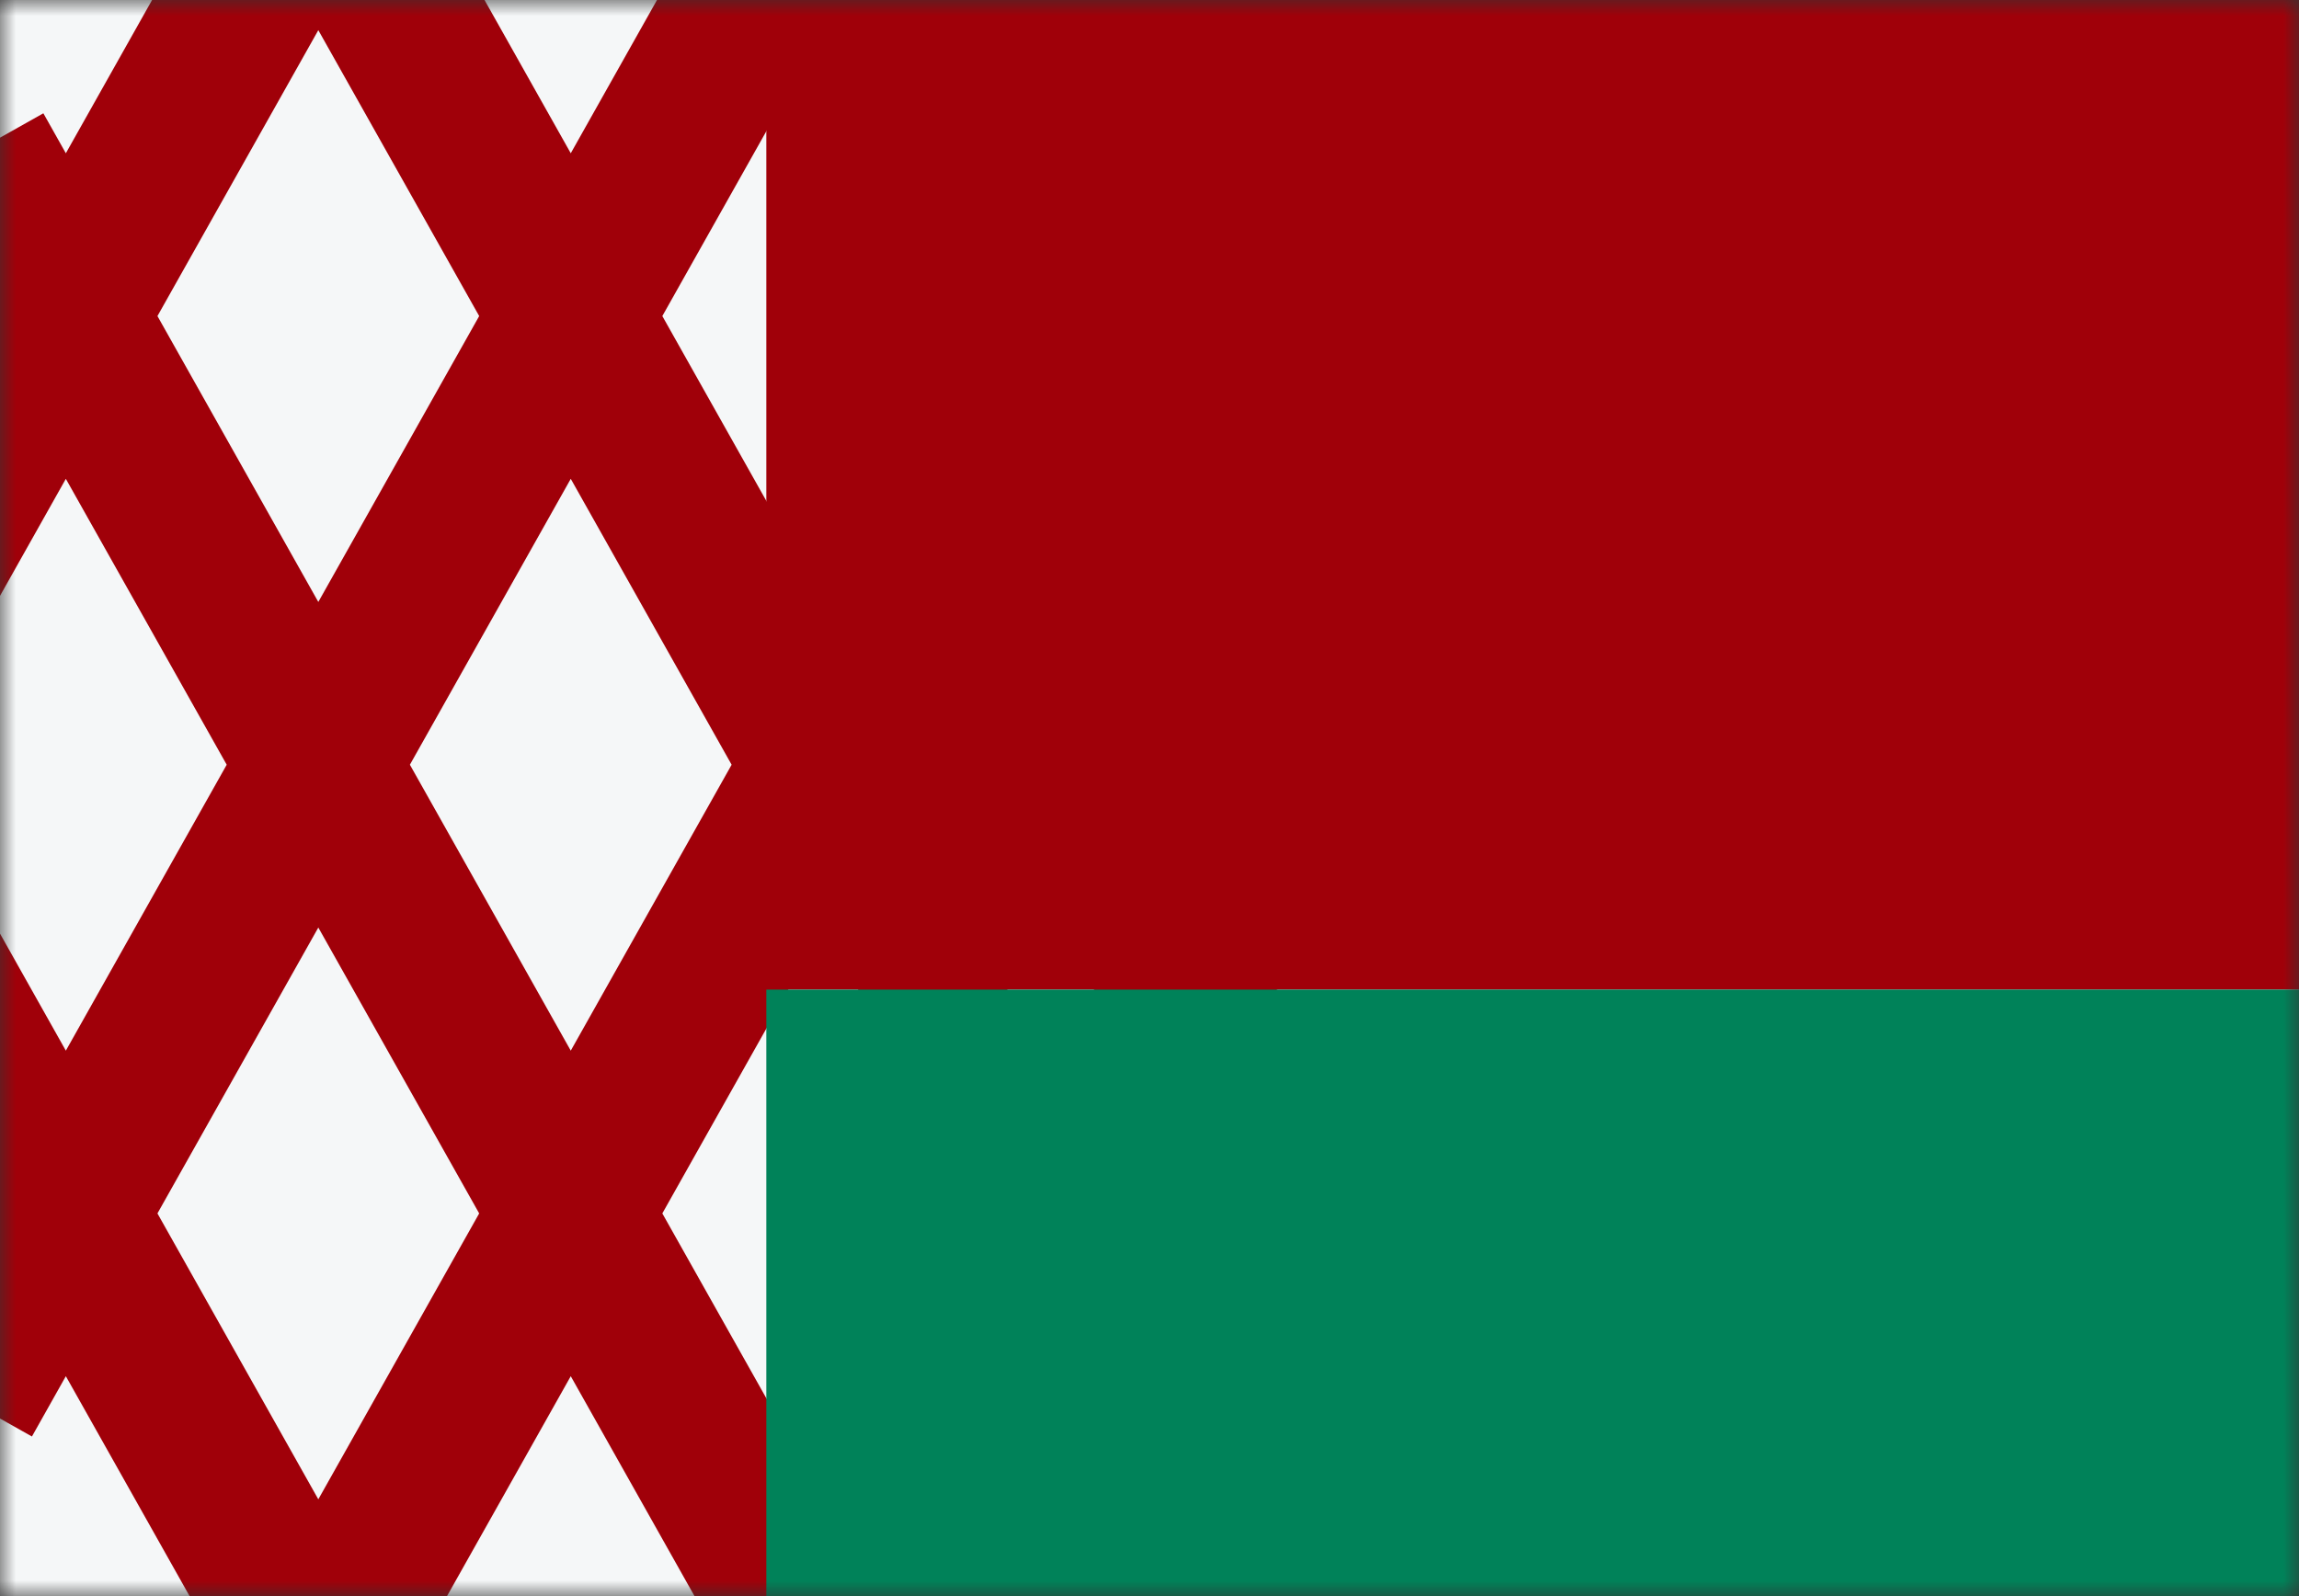 <svg width="72" height="50" viewBox="0 0 72 50" fill="none" xmlns="http://www.w3.org/2000/svg">
<rect x="0" y="0" width="72" height="50" fill="#333333" stroke="none"/>
<mask id="mask0_782_52" style="mask-type:alpha" maskUnits="userSpaceOnUse" x="0" y="0" width="72" height="50">
<rect width="72" height="50" fill="#D9D9D9"/>
</mask>
<g mask="url(#mask0_782_52)">
<rect width="72" height="50" fill="#F5F7F8"/>
<path d="M-6.10352e-05 31L-6.29425e-05 -11L72 -11V31H-6.10352e-05Z" fill="#A00009"/>
<path d="M-6.29425e-05 -11L24 -11V61H-6.10352e-05L-6.29425e-05 -11Z" fill="#F5F7F8"/>
<path fill-rule="evenodd" clip-rule="evenodd" d="M5 -35L14.725 -17.71L9.969 -9.254L5.358 -17.451L1 -15L7.1 -4.155L2.062 4.801L1.358 3.549L-3 6L-0.806 9.901L-7.358 21.549L-3 24L2.062 15L7.1 23.956L2.062 32.913L-2.642 24.549L-7 27L-0.806 38.012L-3.358 42.549L1 45L2.062 43.111L7.1 52.067L0.642 63.549L5 66L9.969 57.167L14.757 65.678L8.642 76.549L13 79L17.625 70.778L20 75L24.358 72.549L20.493 65.678L40 31L35.642 28.549L25.531 46.524L20.743 38.012L25.781 29.056L28 33L32.358 30.549L28.65 23.956L32 18L27.642 15.549L25.781 18.857L20.743 9.901L25.5 1.444L32 13L36.358 10.549L20.462 -17.71L24 -24L19.642 -26.451L17.594 -22.81L9.358 -37.451L5 -35ZM22.663 51.623L17.875 43.111L12.837 52.067L17.625 60.579L22.663 51.623ZM15.007 38.012L9.969 46.968L4.931 38.012L9.969 29.056L15.007 38.012ZM22.913 23.956L17.875 32.913L12.837 23.956L17.875 15L22.913 23.956ZM15.007 9.901L9.969 18.857L4.931 9.901L9.969 0.945L15.007 9.901ZM22.632 -3.655L17.875 4.801L12.837 -4.155L17.594 -12.611L22.632 -3.655Z" fill="#A00009"/>
<rect x="24" y="50" width="19" height="48" transform="rotate(-90 24 50)" fill="#008259"/>
</g>
</svg>
